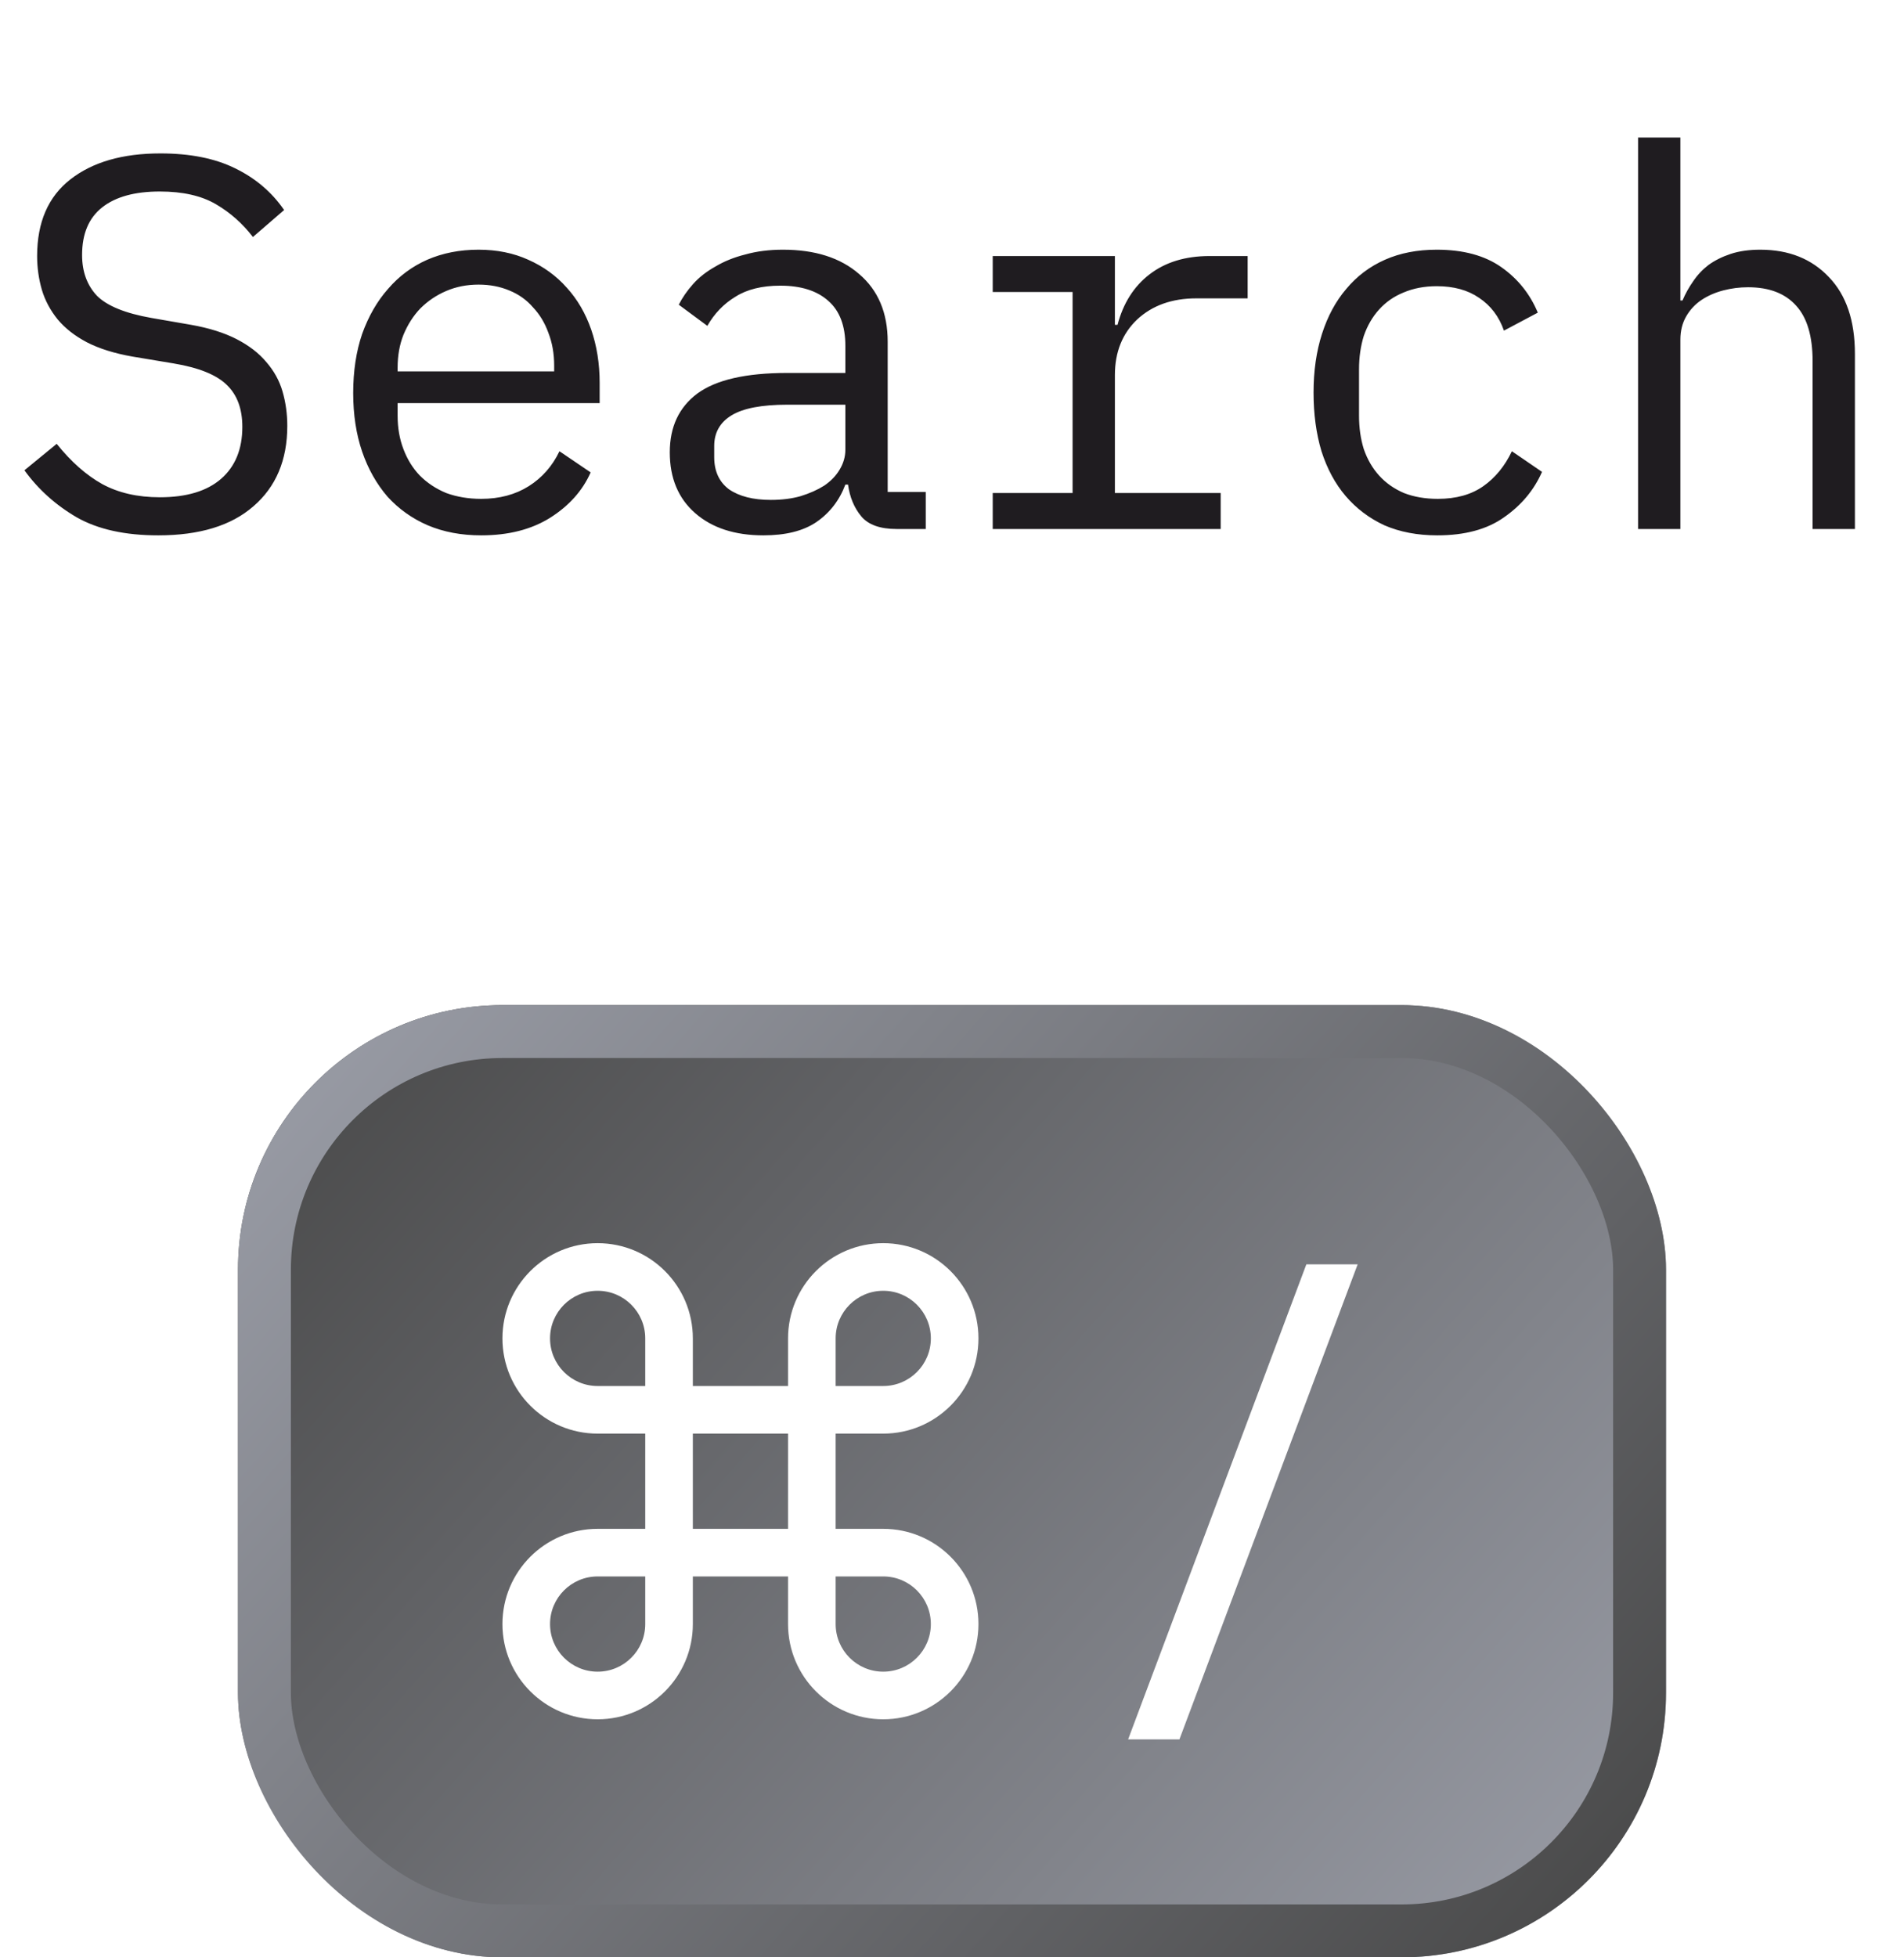 <svg width="36" height="37" viewBox="0 0 36 37" fill="none" xmlns="http://www.w3.org/2000/svg">
<path d="M2.992 10.12C2.365 10.12 1.852 10.007 1.452 9.78C1.052 9.547 0.722 9.25 0.462 8.89L1.072 8.39C1.345 8.73 1.632 8.983 1.932 9.15C2.238 9.317 2.602 9.4 3.022 9.4C3.528 9.4 3.915 9.283 4.182 9.05C4.448 8.817 4.582 8.49 4.582 8.07C4.582 7.73 4.485 7.467 4.292 7.28C4.098 7.087 3.762 6.95 3.282 6.87L2.502 6.74C2.162 6.68 1.875 6.59 1.642 6.47C1.415 6.35 1.232 6.207 1.092 6.04C0.952 5.867 0.852 5.68 0.792 5.48C0.732 5.273 0.702 5.06 0.702 4.84C0.702 4.2 0.912 3.717 1.332 3.39C1.752 3.063 2.318 2.9 3.032 2.9C3.592 2.9 4.062 2.993 4.442 3.18C4.828 3.367 5.138 3.63 5.372 3.97L4.782 4.48C4.588 4.227 4.355 4.02 4.082 3.86C3.808 3.7 3.455 3.62 3.022 3.62C2.548 3.62 2.185 3.72 1.932 3.92C1.678 4.12 1.552 4.42 1.552 4.82C1.552 5.133 1.645 5.39 1.832 5.59C2.025 5.783 2.368 5.923 2.862 6.01L3.612 6.14C3.952 6.2 4.238 6.29 4.472 6.41C4.705 6.53 4.892 6.673 5.032 6.84C5.178 7.007 5.282 7.193 5.342 7.4C5.402 7.607 5.432 7.823 5.432 8.05C5.432 8.697 5.218 9.203 4.792 9.57C4.372 9.937 3.772 10.12 2.992 10.12ZM9.098 10.12C8.724 10.12 8.388 10.057 8.088 9.93C7.794 9.803 7.541 9.623 7.328 9.39C7.121 9.15 6.961 8.867 6.848 8.54C6.734 8.207 6.678 7.837 6.678 7.43C6.678 7.017 6.734 6.643 6.848 6.31C6.968 5.977 7.131 5.693 7.338 5.46C7.544 5.22 7.791 5.037 8.078 4.91C8.371 4.783 8.694 4.72 9.048 4.72C9.394 4.72 9.708 4.783 9.988 4.91C10.274 5.037 10.518 5.213 10.718 5.44C10.918 5.66 11.071 5.923 11.178 6.23C11.284 6.537 11.338 6.873 11.338 7.24V7.62H7.518V7.86C7.518 8.087 7.554 8.297 7.628 8.49C7.701 8.683 7.804 8.85 7.938 8.99C8.078 9.13 8.244 9.24 8.438 9.32C8.638 9.393 8.858 9.43 9.098 9.43C9.444 9.43 9.744 9.35 9.998 9.19C10.251 9.03 10.444 8.81 10.578 8.53L11.168 8.93C11.014 9.277 10.758 9.563 10.398 9.79C10.044 10.01 9.611 10.12 9.098 10.12ZM9.048 5.38C8.828 5.38 8.624 5.42 8.438 5.5C8.251 5.58 8.088 5.69 7.948 5.83C7.814 5.97 7.708 6.137 7.628 6.33C7.554 6.517 7.518 6.723 7.518 6.95V7.02H10.478V6.91C10.478 6.683 10.441 6.477 10.368 6.29C10.301 6.103 10.204 5.943 10.078 5.81C9.958 5.67 9.808 5.563 9.628 5.49C9.454 5.417 9.261 5.38 9.048 5.38ZM16.954 10C16.641 10 16.417 9.92 16.284 9.76C16.151 9.6 16.067 9.4 16.034 9.16H15.984C15.871 9.46 15.687 9.697 15.434 9.87C15.187 10.037 14.854 10.12 14.434 10.12C13.894 10.12 13.464 9.98 13.144 9.7C12.824 9.42 12.664 9.037 12.664 8.55C12.664 8.07 12.837 7.7 13.184 7.44C13.537 7.18 14.104 7.05 14.884 7.05H15.984V6.54C15.984 6.16 15.877 5.877 15.664 5.69C15.451 5.497 15.147 5.4 14.754 5.4C14.407 5.4 14.124 5.47 13.904 5.61C13.684 5.743 13.507 5.927 13.374 6.16L12.834 5.76C12.901 5.627 12.991 5.497 13.104 5.37C13.217 5.243 13.357 5.133 13.524 5.04C13.691 4.94 13.881 4.863 14.094 4.81C14.307 4.75 14.544 4.72 14.804 4.72C15.411 4.72 15.891 4.873 16.244 5.18C16.604 5.487 16.784 5.913 16.784 6.46V9.3H17.504V10H16.954ZM14.574 9.45C14.781 9.45 14.967 9.427 15.134 9.38C15.307 9.327 15.457 9.26 15.584 9.18C15.711 9.093 15.807 8.993 15.874 8.88C15.947 8.76 15.984 8.633 15.984 8.5V7.65H14.884C14.404 7.65 14.054 7.717 13.834 7.85C13.614 7.983 13.504 8.177 13.504 8.43V8.64C13.504 8.907 13.597 9.11 13.784 9.25C13.977 9.383 14.241 9.45 14.574 9.45ZM18.77 9.32H20.28V5.52H18.77V4.84H21.08V6.14H21.13C21.237 5.733 21.437 5.417 21.73 5.19C22.03 4.957 22.41 4.84 22.87 4.84H23.59V5.64H22.62C22.16 5.64 21.787 5.773 21.5 6.04C21.22 6.307 21.08 6.657 21.08 7.09V9.32H23.08V10H18.77V9.32ZM27.176 10.12C26.803 10.12 26.469 10.057 26.176 9.93C25.889 9.797 25.646 9.613 25.446 9.38C25.246 9.147 25.093 8.863 24.986 8.53C24.886 8.197 24.836 7.827 24.836 7.42C24.836 7.013 24.889 6.643 24.996 6.31C25.103 5.977 25.256 5.693 25.456 5.46C25.656 5.22 25.899 5.037 26.186 4.91C26.473 4.783 26.799 4.72 27.166 4.72C27.666 4.72 28.073 4.83 28.386 5.05C28.699 5.27 28.929 5.557 29.076 5.91L28.436 6.25C28.343 5.983 28.186 5.777 27.966 5.63C27.753 5.483 27.486 5.41 27.166 5.41C26.933 5.41 26.723 5.45 26.536 5.53C26.356 5.603 26.203 5.71 26.076 5.85C25.949 5.99 25.853 6.157 25.786 6.35C25.726 6.543 25.696 6.753 25.696 6.98V7.86C25.696 8.087 25.726 8.297 25.786 8.49C25.853 8.683 25.949 8.85 26.076 8.99C26.203 9.13 26.359 9.24 26.546 9.32C26.733 9.393 26.946 9.43 27.186 9.43C27.533 9.43 27.819 9.35 28.046 9.19C28.273 9.03 28.453 8.81 28.586 8.53L29.156 8.92C29.003 9.267 28.763 9.553 28.436 9.78C28.116 10.007 27.696 10.12 27.176 10.12ZM30.972 2.6H31.772V5.68H31.812C31.866 5.553 31.932 5.433 32.012 5.32C32.092 5.2 32.189 5.097 32.302 5.01C32.422 4.923 32.562 4.853 32.722 4.8C32.882 4.747 33.069 4.72 33.282 4.72C33.822 4.72 34.255 4.893 34.582 5.24C34.909 5.58 35.072 6.063 35.072 6.69V10H34.272V6.83C34.272 6.357 34.169 6.007 33.962 5.78C33.755 5.547 33.452 5.43 33.052 5.43C32.892 5.43 32.736 5.45 32.582 5.49C32.429 5.53 32.292 5.59 32.172 5.67C32.052 5.75 31.956 5.853 31.882 5.98C31.809 6.107 31.772 6.253 31.772 6.42V10H30.972V2.6Z" fill="#1F1C20"/>
<g filter="url(#filter0_b_711_17503)">
<rect x="4.5" y="19" width="27" height="18" rx="5" fill="url(#paint0_linear_711_17503)"/>
<path d="M16.7 28.9H15.8V27.1H16.7C17.694 27.1 18.5 26.294 18.5 25.3C18.5 24.306 17.694 23.5 16.7 23.5C15.706 23.5 14.9 24.306 14.9 25.3V26.2H13.1V25.3C13.1 24.306 12.294 23.5 11.3 23.5C10.306 23.5 9.5 24.306 9.5 25.3C9.5 26.294 10.306 27.1 11.3 27.1H12.2V28.9H11.3C10.306 28.9 9.5 29.706 9.5 30.7C9.5 31.694 10.306 32.5 11.3 32.5C12.294 32.5 13.1 31.694 13.1 30.7V29.8H14.9V30.698C14.9 30.699 14.9 30.699 14.9 30.7C14.9 31.694 15.706 32.5 16.7 32.5C17.694 32.5 18.5 31.694 18.5 30.7C18.5 29.706 17.694 28.9 16.7 28.9ZM16.7 24.4C17.197 24.4 17.6 24.803 17.6 25.3C17.6 25.797 17.197 26.2 16.7 26.2H15.8V25.3C15.8 24.803 16.203 24.4 16.7 24.4ZM10.4 25.3C10.4 24.803 10.803 24.4 11.3 24.4C11.797 24.4 12.2 24.803 12.2 25.3V26.2H11.3C10.803 26.2 10.4 25.797 10.4 25.3ZM11.3 31.6C10.803 31.6 10.4 31.197 10.4 30.7C10.4 30.203 10.803 29.8 11.3 29.8H12.2V30.7C12.2 31.197 11.797 31.6 11.3 31.6ZM13.1 28.9V27.1H14.9V28.9H13.1ZM16.7 31.6C16.203 31.6 15.8 31.197 15.8 30.7V29.8H16.7C17.197 29.8 17.6 30.203 17.6 30.7C17.6 31.197 17.197 31.6 16.7 31.6Z" fill="white"/>
<path d="M21.33 32.88L24.7 23.9H25.67L22.3 32.88H21.33Z" fill="white"/>
<rect x="5" y="19.5" width="26" height="17" rx="4.5" stroke="url(#paint1_linear_711_17503)"/>
</g>
<defs>
<filter id="filter0_b_711_17503" x="-35.5" y="-21" width="107" height="98" filterUnits="userSpaceOnUse" color-interpolation-filters="sRGB">
<feFlood flood-opacity="0" result="BackgroundImageFix"/>
<feGaussianBlur in="BackgroundImageFix" stdDeviation="20"/>
<feComposite in2="SourceAlpha" operator="in" result="effect1_backgroundBlur_711_17503"/>
<feBlend mode="normal" in="SourceGraphic" in2="effect1_backgroundBlur_711_17503" result="shape"/>
</filter>
<linearGradient id="paint0_linear_711_17503" x1="4.5" y1="19" x2="28.471" y2="40.394" gradientUnits="userSpaceOnUse">
<stop stop-color="#464646"/>
<stop offset="1" stop-color="#9C9FA9"/>
</linearGradient>
<linearGradient id="paint1_linear_711_17503" x1="4.5" y1="19" x2="28.533" y2="40.341" gradientUnits="userSpaceOnUse">
<stop stop-color="#9C9FA9"/>
<stop offset="1" stop-color="#464646"/>
</linearGradient>
</defs>
</svg>
